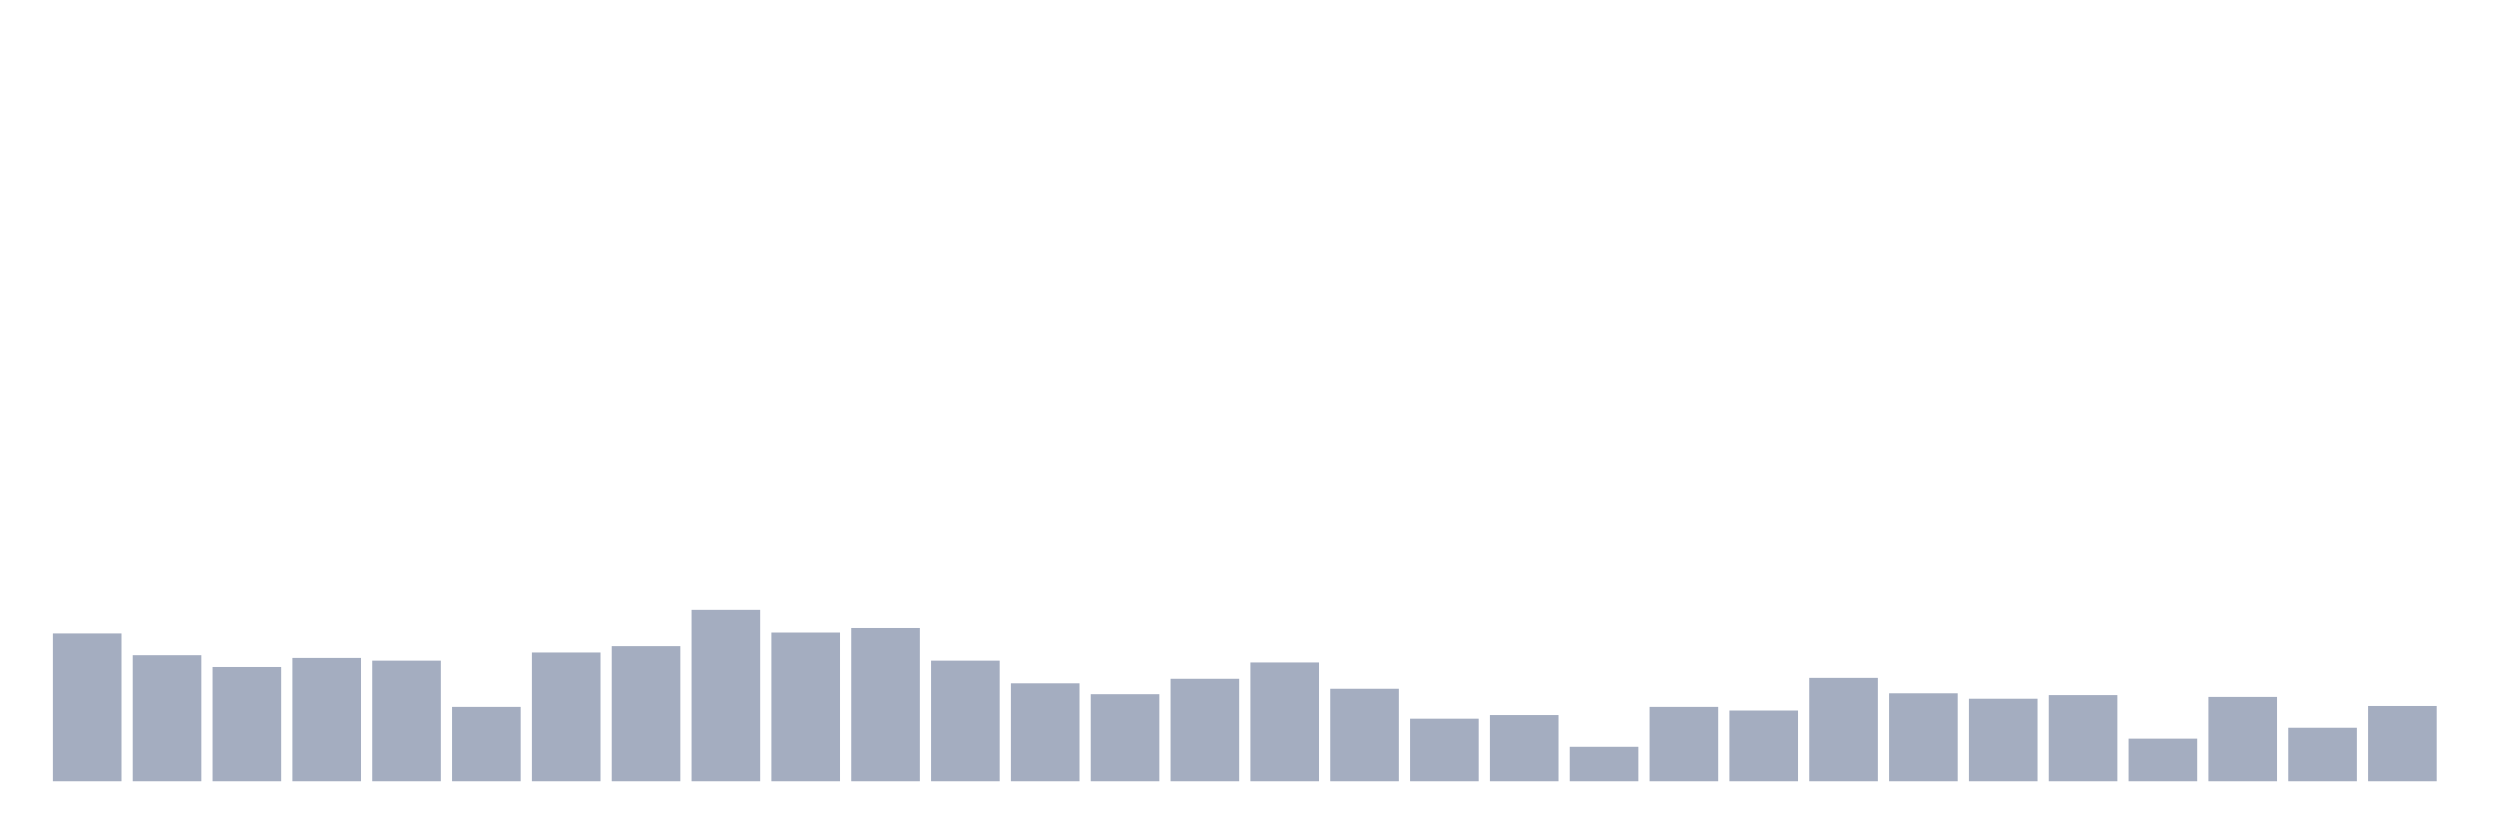 <svg xmlns="http://www.w3.org/2000/svg" viewBox="0 0 480 160"><g transform="translate(10,10)"><rect class="bar" x="0.153" width="13.175" y="111.617" height="28.383" fill="rgb(164,173,192)"></rect><rect class="bar" x="15.482" width="13.175" y="115.796" height="24.204" fill="rgb(164,173,192)"></rect><rect class="bar" x="30.81" width="13.175" y="118.06" height="21.94" fill="rgb(164,173,192)"></rect><rect class="bar" x="46.138" width="13.175" y="116.318" height="23.682" fill="rgb(164,173,192)"></rect><rect class="bar" x="61.466" width="13.175" y="116.841" height="23.159" fill="rgb(164,173,192)"></rect><rect class="bar" x="76.794" width="13.175" y="125.721" height="14.279" fill="rgb(164,173,192)"></rect><rect class="bar" x="92.123" width="13.175" y="115.274" height="24.726" fill="rgb(164,173,192)"></rect><rect class="bar" x="107.451" width="13.175" y="114.055" height="25.945" fill="rgb(164,173,192)"></rect><rect class="bar" x="122.779" width="13.175" y="107.09" height="32.91" fill="rgb(164,173,192)"></rect><rect class="bar" x="138.107" width="13.175" y="111.443" height="28.557" fill="rgb(164,173,192)"></rect><rect class="bar" x="153.436" width="13.175" y="110.572" height="29.428" fill="rgb(164,173,192)"></rect><rect class="bar" x="168.764" width="13.175" y="116.841" height="23.159" fill="rgb(164,173,192)"></rect><rect class="bar" x="184.092" width="13.175" y="121.194" height="18.806" fill="rgb(164,173,192)"></rect><rect class="bar" x="199.42" width="13.175" y="123.284" height="16.716" fill="rgb(164,173,192)"></rect><rect class="bar" x="214.748" width="13.175" y="120.323" height="19.677" fill="rgb(164,173,192)"></rect><rect class="bar" x="230.077" width="13.175" y="117.189" height="22.811" fill="rgb(164,173,192)"></rect><rect class="bar" x="245.405" width="13.175" y="122.239" height="17.761" fill="rgb(164,173,192)"></rect><rect class="bar" x="260.733" width="13.175" y="127.985" height="12.015" fill="rgb(164,173,192)"></rect><rect class="bar" x="276.061" width="13.175" y="127.289" height="12.711" fill="rgb(164,173,192)"></rect><rect class="bar" x="291.39" width="13.175" y="133.383" height="6.617" fill="rgb(164,173,192)"></rect><rect class="bar" x="306.718" width="13.175" y="125.721" height="14.279" fill="rgb(164,173,192)"></rect><rect class="bar" x="322.046" width="13.175" y="126.418" height="13.582" fill="rgb(164,173,192)"></rect><rect class="bar" x="337.374" width="13.175" y="120.149" height="19.851" fill="rgb(164,173,192)"></rect><rect class="bar" x="352.702" width="13.175" y="123.109" height="16.891" fill="rgb(164,173,192)"></rect><rect class="bar" x="368.031" width="13.175" y="124.154" height="15.846" fill="rgb(164,173,192)"></rect><rect class="bar" x="383.359" width="13.175" y="123.458" height="16.542" fill="rgb(164,173,192)"></rect><rect class="bar" x="398.687" width="13.175" y="131.816" height="8.184" fill="rgb(164,173,192)"></rect><rect class="bar" x="414.015" width="13.175" y="123.806" height="16.194" fill="rgb(164,173,192)"></rect><rect class="bar" x="429.344" width="13.175" y="129.726" height="10.274" fill="rgb(164,173,192)"></rect><rect class="bar" x="444.672" width="13.175" y="125.547" height="14.453" fill="rgb(164,173,192)"></rect></g></svg>